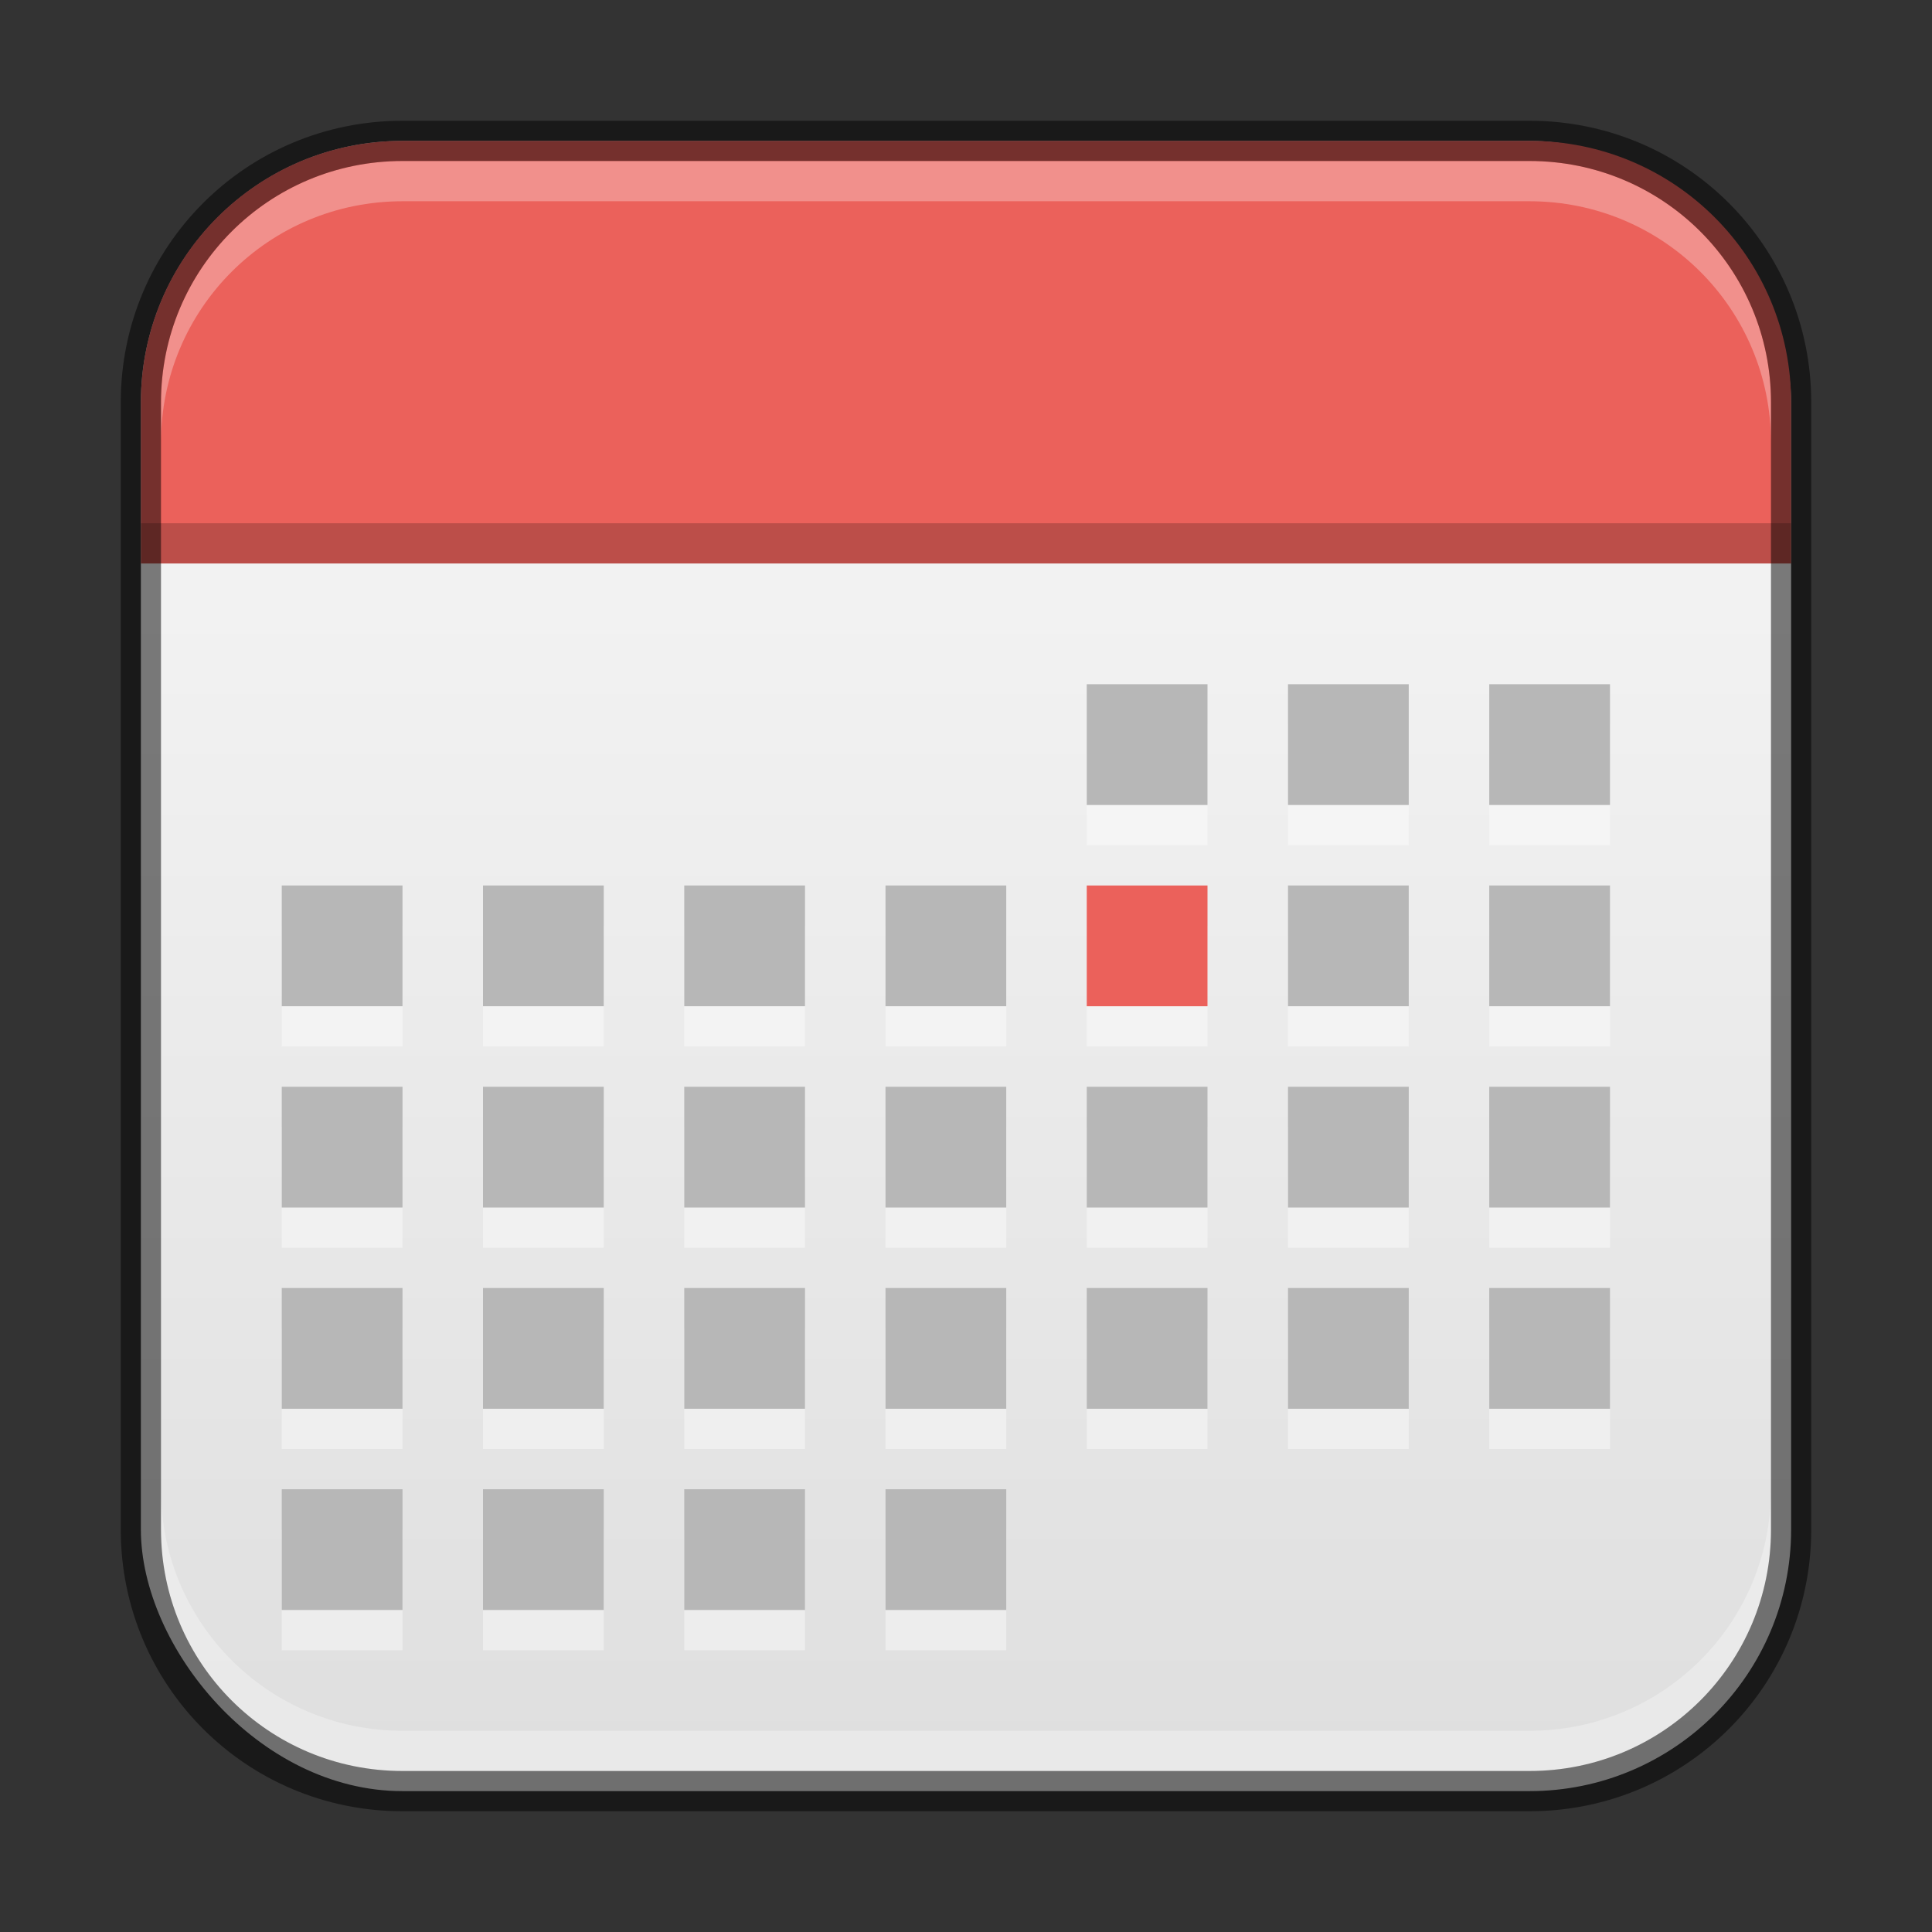 <?xml version="1.0" encoding="UTF-8" standalone="no"?>
<!-- Created with Inkscape (http://www.inkscape.org/) -->

<svg
   width="48"
   height="48"
   viewBox="0 0 48 48"
   version="1.1"
   id="svg5"
   sodipodi:docname="office-calendar.svg"
   inkscape:version="1.2.1 (9c6d41e410, 2022-07-14)"
   xmlns:inkscape="http://www.inkscape.org/namespaces/inkscape"
   xmlns:sodipodi="http://sodipodi.sourceforge.net/DTD/sodipodi-0.dtd"
   xmlns:xlink="http://www.w3.org/1999/xlink"
   xmlns="http://www.w3.org/2000/svg"
   xmlns:svg="http://www.w3.org/2000/svg">
  <rect x="0" y="0" width="48" height="48" fill="#333333" stroke="none"/>
  <sodipodi:namedview
     id="namedview7"
     pagecolor="#ffffff"
     bordercolor="#666666"
     borderopacity="1.0"
     inkscape:showpageshadow="2"
     inkscape:pageopacity="0.0"
     inkscape:pagecheckerboard="0"
     inkscape:deskcolor="#d1d1d1"
     inkscape:document-units="px"
     showgrid="false"
     inkscape:zoom="16.458333"
     inkscape:cx="23.969621"
     inkscape:cy="24"
     inkscape:window-width="1920"
     inkscape:window-height="1002"
     inkscape:window-x="0"
     inkscape:window-y="0"
     inkscape:window-maximized="1"
     inkscape:current-layer="svg5" />
  <defs
     id="defs2">
    <linearGradient
       inkscape:collect="always"
       xlink:href="#linearGradient22024"
       id="linearGradient6478"
       x1="23.5"
       y1="44.5"
       x2="23.5"
       y2="14.5"
       gradientUnits="userSpaceOnUse"
       gradientTransform="translate(0.5,0.5)" />
    <linearGradient
       inkscape:collect="always"
       id="linearGradient22024">
      <stop
         style="stop-color:#dedede;stop-opacity:1;"
         offset="0"
         id="stop22020" />
      <stop
         style="stop-color:#f2f2f2;stop-opacity:1;"
         offset="1"
         id="stop22022" />
    </linearGradient>
  </defs>
  <rect
     style="fill:url(#linearGradient6478);fill-opacity:1.0;stroke:none"
     id="rect184"
     width="41"
     height="41"
     x="3.5"
     y="3.5"
     ry="6.5" />
  <path
     id="rect348"
     style="fill:#eb615b;fill-opacity:1;stroke-width:0.791;stroke-linejoin:round"
     d="M 10,3.5 C 6.399,3.5 3.5,6.399 3.5,10 v 4 h 41 V 10 C 44.5,6.399 41.601,3.5 38,3.5 Z"
     sodipodi:nodetypes="ssccsss" />
  <rect
     style="opacity:0.2;fill:#000000;stroke-width:0.8;stroke-linejoin:round"
     id="rect581"
     width="41"
     height="1"
     x="3.5"
     y="13" />
  <path
     id="path79155"
     style="color:#000000;display:inline;overflow:visible;visibility:visible;opacity:0.4;fill:#ffffff;fill-opacity:1;fill-rule:nonzero;stroke:none;stroke-width:2;marker:none;enable-background:accumulate"
     d="M 27 18 L 27 21 L 30 21 L 30 18 L 27 18 z M 32 18 L 32 21 L 35 21 L 35 18 L 32 18 z M 37 18 L 37 21 L 40 21 L 40 18 L 37 18 z M 7 23 L 7 26 L 10 26 L 10 23 L 7 23 z M 12 23 L 12 26 L 15 26 L 15 23 L 12 23 z M 17 23 L 17 26 L 20 26 L 20 23 L 17 23 z M 22 23 L 22 26 L 25 26 L 25 23 L 22 23 z M 27 23 L 27 26 L 30 26 L 30 23 L 27 23 z M 32 23 L 32 26 L 35 26 L 35 23 L 32 23 z M 37 23 L 37 26 L 40 26 L 40 23 L 37 23 z M 7 28 L 7 31 L 10 31 L 10 28 L 7 28 z M 12 28 L 12 31 L 15 31 L 15 28 L 12 28 z M 17 28 L 17 31 L 20 31 L 20 28 L 17 28 z M 22 28 L 22 31 L 25 31 L 25 28 L 22 28 z M 27 28 L 27 31 L 30 31 L 30 28 L 27 28 z M 32 28 L 32 31 L 35 31 L 35 28 L 32 28 z M 37 28 L 37 31 L 40 31 L 40 28 L 37 28 z M 7 33 L 7 36 L 10 36 L 10 33 L 7 33 z M 12 33 L 12 36 L 15 36 L 15 33 L 12 33 z M 17 33 L 17 36 L 20 36 L 20 33 L 17 33 z M 22 33 L 22 36 L 25 36 L 25 33 L 22 33 z M 27 33 L 27 36 L 30 36 L 30 33 L 27 33 z M 32 33 L 32 36 L 35 36 L 35 33 L 32 33 z M 37 33 L 37 36 L 40 36 L 40 33 L 37 33 z M 7 38 L 7 41 L 10 41 L 10 38 L 7 38 z M 12 38 L 12 41 L 15 41 L 15 38 L 12 38 z M 17 38 L 17 41 L 20 41 L 20 38 L 17 38 z M 22 38 L 22 41 L 25 41 L 25 38 L 22 38 z " />
  <path
     d="m 27,17 v 3 h 3 v -3 z m 5,0 v 3 h 3 v -3 z m 5,0 v 3 h 3 V 17 Z M 7,22 v 3 h 3 v -3 z m 5,0 v 3 h 3 v -3 z m 5,0 v 3 h 3 v -3 z m 5,0 v 3 h 3 v -3 z m 10,0 v 3 h 3 v -3 z m 5,0 v 3 h 3 V 22 Z M 7,27 v 3 h 3 v -3 z m 5,0 v 3 h 3 v -3 z m 5,0 v 3 h 3 v -3 z m 5,0 v 3 h 3 v -3 z m 5,0 v 3 h 3 v -3 z m 5,0 v 3 h 3 v -3 z m 5,0 v 3 h 3 V 27 Z M 7,32 v 3 h 3 v -3 z m 5,0 v 3 h 3 v -3 z m 5,0 v 3 h 3 v -3 z m 5,0 v 3 h 3 v -3 z m 5,0 v 3 h 3 v -3 z m 5,0 v 3 h 3 v -3 z m 5,0 v 3 h 3 V 32 Z M 7,37 v 3 h 3 v -3 z m 5,0 v 3 h 3 v -3 z m 5,0 v 3 h 3 v -3 z m 5,0 v 3 h 3 v -3 z"
     style="color:#000000;display:inline;overflow:visible;visibility:visible;fill:#b7b7b7;fill-opacity:1;fill-rule:nonzero;stroke:none;stroke-width:2;marker:none;enable-background:accumulate"
     id="path79099"
     sodipodi:nodetypes="ccccccccccccccccccccccccccccccccccccccccccccccccccccccccccccccccccccccccccccccccccccccccccccccccccccccccccccccccccccccccccccccccccccccc" />
  <path
     id="rect76750"
     style="fill:#eb615b;fill-opacity:1;stroke-width:1.5;stroke-linejoin:round"
     d="m 27,22 h 3 v 3 h -3 z" />
  <path
     id="rect2630"
     style="fill:#ffffff;fill-opacity:1;opacity:0.3"
     d="M 10,4 C 6.676,4 4,6.676 4,10 v 1 C 4,7.676 6.676,5 10,5 h 28 c 3.324,0 6,2.676 6,6 V 10 C 44,6.676 41.324,4 38,4 Z" />
  <path
     id="rect398"
     style="opacity:0.3;fill:#ffffff"
     d="m 4,37 v 1 c 0,3.324 2.676,6 6,6 h 28 c 3.324,0 6,-2.676 6,-6 v -1 c 0,3.324 -2.676,6 -6,6 H 10 C 6.676,43 4,40.324 4,37 Z" />
  <path
     id="rect899"
     style="opacity:0.5;fill:#000000;stroke:none"
     d="M 10,3 C 6.122,3 3,6.122 3,10 v 28 c 0,3.878 3.122,7 7,7 h 28 c 3.878,0 7,-3.122 7,-7 V 10 C 45,6.122 41.878,3 38,3 Z m 0,1 h 28 c 3.324,0 6,2.676 6,6 v 28 c 0,3.324 -2.676,6 -6,6 H 10 C 6.676,44 4,41.324 4,38 V 10 C 4,6.676 6.676,4 10,4 Z" />
</svg>

